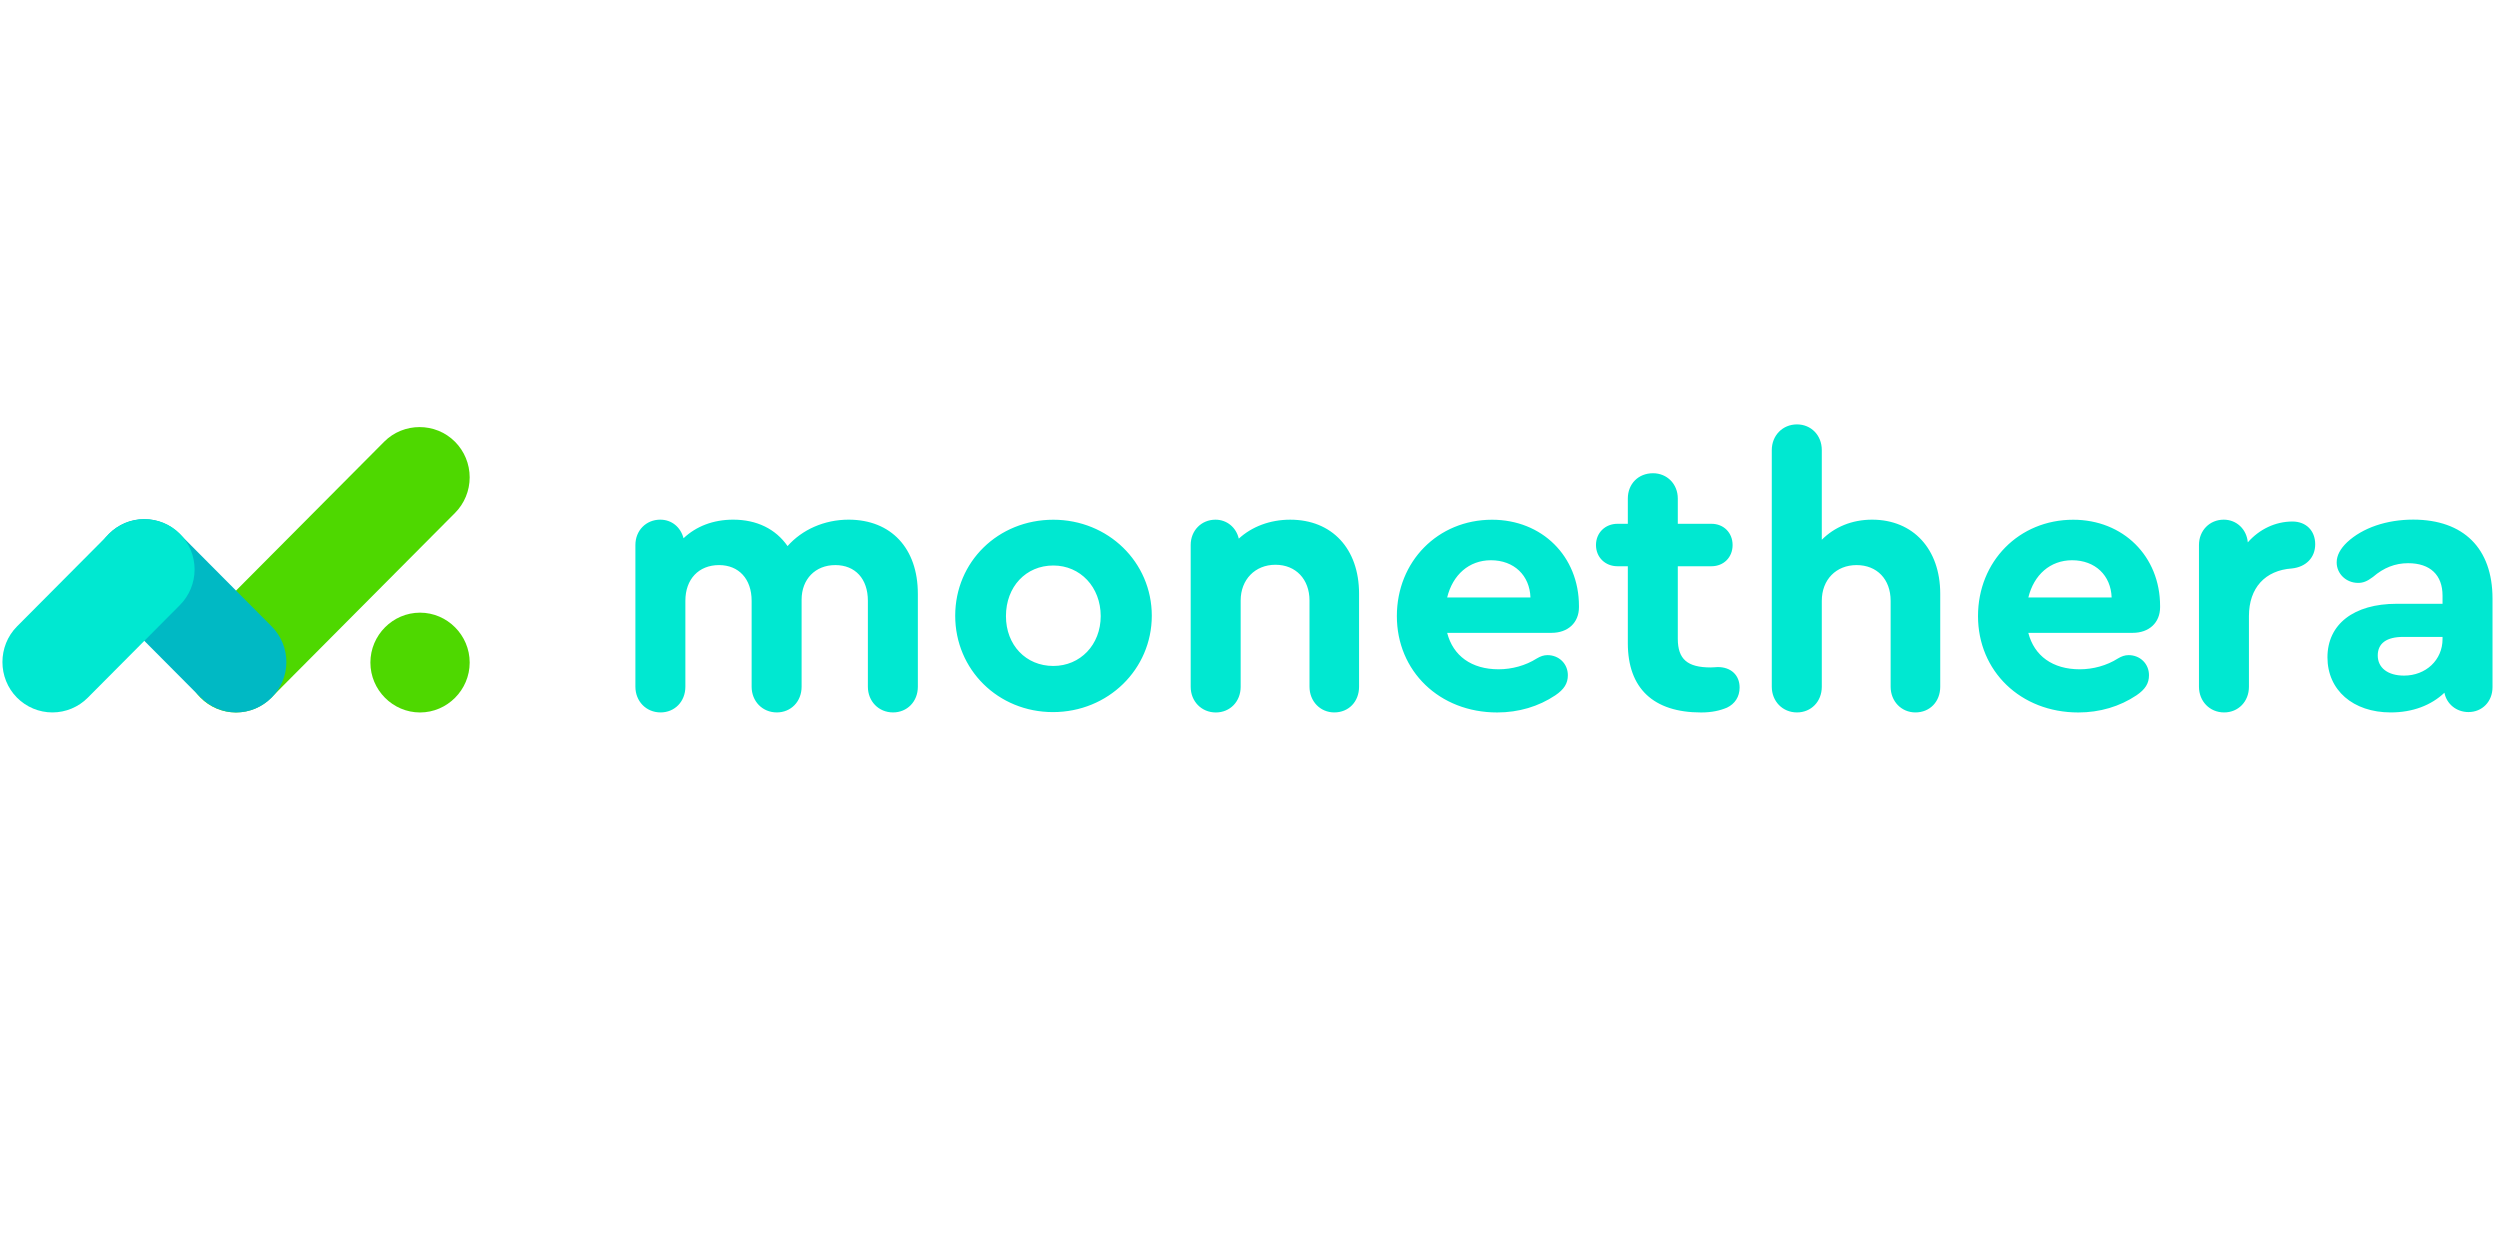 <?xml version="1.0" encoding="UTF-8" standalone="no"?><!DOCTYPE svg PUBLIC "-//W3C//DTD SVG 1.1//EN" "http://www.w3.org/Graphics/SVG/1.1/DTD/svg11.dtd"><svg width="100%" height="100%" viewBox="0 0 1024 512" version="1.1" xmlns="http://www.w3.org/2000/svg" xmlns:xlink="http://www.w3.org/1999/xlink" xml:space="preserve" style="fill-rule:evenodd;clip-rule:evenodd;stroke-linejoin:round;stroke-miterlimit:2;"><title>Monethera</title><desc>Monethera was funded in 2017 as a private investment fund in Estonia, in 2019 Monethera expanded their business to include retail investors around the globe providing an online Crowdlending Platform for invest in High Yielding Business Loans.</desc>    <g id="logo" transform="matrix(2.686,0,0,2.7,0.976,229.725)">        <g transform="matrix(1.9,0,0,1.9,-0.008,-20.7)">            <path d="M37.51,19.015c0,0 0,-0.001 0,-0.001c0,-2.185 -1.798,-3.983 -3.983,-3.983l-0.003,0c-2.185,0 -3.983,1.798 -3.983,3.983l0,0.003c0,2.185 1.798,3.983 3.983,3.983c0,0 0.001,0 0.001,0c2.186,-0.001 3.984,-1.799 3.985,-3.985Zm-1.18,-11.944l-14.749,14.75c-0.754,0.753 -1.777,1.177 -2.843,1.177c-2.206,0 -4.021,-1.816 -4.021,-4.022c0,-1.067 0.424,-2.091 1.179,-2.845l14.749,-14.747c1.559,-1.559 4.126,-1.559 5.685,0c0.755,0.754 1.179,1.777 1.179,2.844c0,1.067 -0.424,2.09 -1.179,2.844l0,-0.001Z" style="fill:rgb(78,216,0);fill-rule:nonzero;"/>        </g>        <g transform="matrix(1.9,0,0,1.9,-0.008,-20.7)">            <path d="M8.543,14.428l7.392,7.392c0.754,0.753 1.777,1.177 2.842,1.177c2.206,0 4.021,-1.815 4.021,-4.021c0,-1.066 -0.424,-2.09 -1.178,-2.844l-7.392,-7.393c-0.754,-0.753 -1.777,-1.177 -2.843,-1.177c-2.206,0 -4.021,1.815 -4.021,4.022c0,1.066 0.425,2.09 1.179,2.844Z" style="fill:rgb(0,185,196);fill-rule:nonzero;"/>        </g>        <g transform="matrix(1.9,0,0,1.9,-0.008,-20.7)">            <path d="M14.254,8.74c0.755,0.753 1.179,1.778 1.177,2.844c0,1.065 -0.424,2.087 -1.177,2.84l-7.392,7.393c-0.753,0.755 -1.777,1.18 -2.843,1.18c-1.066,0 -2.09,-0.425 -2.843,-1.18c-1.556,-1.561 -1.556,-4.124 0,-5.685l7.394,-7.393c1.559,-1.559 4.126,-1.559 5.685,0l-0.001,0.001Z" style="fill:rgb(0,232,209);fill-rule:nonzero;"/>        </g>        <g transform="matrix(1.9,0,0,1.9,-0.008,-20.7)">            <path d="M73.48,13.52l0,7.425c0,1.19 -0.862,2.052 -1.99,2.052c-1.16,0 -2.021,-0.892 -2.021,-2.052l0,-6.861c0,-1.753 -1.01,-2.851 -2.615,-2.851c-1.606,0 -2.704,1.127 -2.704,2.762l0,6.95c0,1.19 -0.862,2.052 -1.989,2.052c-1.16,0 -2.022,-0.892 -2.022,-2.052l0,-6.861c0,-1.753 -1.038,-2.851 -2.614,-2.851c-1.636,0 -2.704,1.127 -2.704,2.85l0,6.862c0,1.19 -0.862,2.052 -1.989,2.052c-1.16,0 -2.022,-0.892 -2.022,-2.052l0,-11.318c0,-1.16 0.862,-2.021 1.993,-2.021c0.92,0 1.635,0.593 1.87,1.484c1.01,-0.95 2.376,-1.484 3.982,-1.484c1.9,0 3.414,0.743 4.368,2.11c1.16,-1.308 2.943,-2.11 4.902,-2.11c3.415,0.003 5.554,2.293 5.554,5.914l0.001,0Zm18.776,1.757c0,4.276 -3.507,7.694 -7.934,7.694c-4.397,0 -7.844,-3.389 -7.844,-7.694c0,-4.31 3.447,-7.665 7.87,-7.665c4.401,-0.003 7.908,3.385 7.908,7.665Zm-11.705,0.029c0,2.317 1.605,3.981 3.8,3.981c2.17,0 3.805,-1.694 3.805,-3.981c0,-2.317 -1.635,-4.04 -3.804,-4.04c-2.196,0 -3.801,1.69 -3.801,4.04Zm28.341,-1.786l0,7.425c0,1.19 -0.832,2.052 -1.989,2.052c-1.131,0 -1.989,-0.892 -1.989,-2.052l0,-6.887c0,-1.695 -1.101,-2.851 -2.733,-2.851c-1.635,0 -2.792,1.186 -2.792,2.85l0,6.892c0,1.19 -0.862,2.051 -1.992,2.051c-1.157,0 -2.019,-0.891 -2.019,-2.051l0,-11.319c0,-1.16 0.862,-2.022 1.99,-2.022c0.92,0 1.664,0.622 1.87,1.514c1.039,-0.95 2.494,-1.514 4.129,-1.514c3.356,0 5.525,2.32 5.525,5.911l0,0.001Zm17.649,0.983l0,0.089c0,1.248 -0.891,2.051 -2.199,2.051l-8.379,0c0.475,1.842 1.96,2.91 4.129,2.91c1.068,0 2.169,-0.298 3.061,-0.862c0.298,-0.177 0.563,-0.269 0.861,-0.269c0.921,0 1.636,0.685 1.636,1.606c0,0.652 -0.299,1.127 -1.01,1.606c-1.337,0.89 -2.939,1.366 -4.663,1.366c-4.633,0 -8.051,-3.3 -8.051,-7.694c0,-4.368 3.297,-7.694 7.635,-7.694c4.008,-0.003 6.98,2.91 6.98,6.891Zm-10.578,-0.685l6.685,0c-0.059,-1.753 -1.307,-2.972 -3.178,-2.972c-1.754,0.004 -3.061,1.16 -3.507,2.972Zm23.472,7.19c0,0.744 -0.386,1.307 -1.009,1.605c-0.564,0.236 -1.219,0.387 -2.081,0.387c-3.834,0 -5.882,-1.93 -5.882,-5.525l0,-6.15l-0.832,0c-0.98,0 -1.724,-0.711 -1.724,-1.694c0,-0.98 0.744,-1.695 1.724,-1.695l0.832,0l0,-2.018c0,-1.16 0.833,-2.019 2.022,-2.019c1.127,0 1.989,0.862 1.989,2.019l0,2.018l2.703,0c0.98,0 1.695,0.715 1.695,1.695c0,0.98 -0.711,1.694 -1.695,1.694l-2.703,0l0,5.793c0,1.632 0.773,2.287 2.644,2.287c0.24,0 0.417,-0.03 0.564,-0.03c1.068,-0.002 1.753,0.653 1.753,1.633Zm16.102,-7.488l0,7.425c0,1.19 -0.832,2.052 -1.992,2.052c-1.13,0 -1.989,-0.892 -1.989,-2.052l0,-6.861c0,-1.724 -1.098,-2.851 -2.733,-2.851c-1.635,0 -2.792,1.157 -2.792,2.85l0,6.862c0,1.19 -0.861,2.052 -1.992,2.052c-1.16,0 -2.022,-0.892 -2.022,-2.052l0,-18.894c0,-1.16 0.862,-2.051 2.022,-2.051c1.131,0 1.992,0.862 1.992,2.051l0,7.16c1.01,-1.01 2.406,-1.605 4.041,-1.605c3.296,0.003 5.465,2.352 5.465,5.914Zm17.646,0.983l0,0.089c0,1.248 -0.891,2.051 -2.199,2.051l-8.378,0c0.475,1.842 1.959,2.91 4.128,2.91c1.069,0 2.17,-0.298 3.061,-0.862c0.298,-0.177 0.563,-0.269 0.862,-0.269c0.92,0 1.635,0.685 1.635,1.606c0,0.652 -0.298,1.127 -1.009,1.606c-1.337,0.89 -2.94,1.366 -4.663,1.366c-4.634,0 -8.051,-3.3 -8.051,-7.694c0,-4.368 3.296,-7.694 7.635,-7.694c4.01,-0.003 6.979,2.91 6.979,6.891Zm-10.574,-0.685l6.685,0c-0.059,-1.753 -1.308,-2.972 -3.179,-2.972c-1.753,0.004 -3.061,1.16 -3.506,2.972Zm23.023,-4.246c0,1.068 -0.744,1.812 -1.871,1.93c-2.14,0.147 -3.447,1.543 -3.447,3.8l0,5.643c0,1.19 -0.862,2.052 -1.99,2.052c-1.16,0 -2.021,-0.892 -2.021,-2.052l0,-11.318c0,-1.16 0.861,-2.021 1.989,-2.021c1.038,0 1.841,0.773 1.93,1.812c0.921,-1.04 2.198,-1.665 3.594,-1.665c1.075,0.007 1.816,0.718 1.816,1.819Zm14.231,4.335l0,7.071c0,1.157 -0.832,1.99 -1.93,1.99c-0.98,0 -1.753,-0.653 -1.93,-1.544c-1.068,1.01 -2.556,1.573 -4.309,1.573c-3.031,0 -5.079,-1.783 -5.079,-4.398c0,-2.644 2.11,-4.276 5.554,-4.276l3.683,0l0,-0.655c0,-1.635 -0.98,-2.586 -2.762,-2.586c-1.039,0 -1.96,0.357 -2.822,1.098c-0.475,0.357 -0.802,0.475 -1.189,0.475c-0.98,0 -1.724,-0.744 -1.724,-1.635c0,-0.564 0.299,-1.098 0.833,-1.606c1.248,-1.16 3.178,-1.812 5.318,-1.812c4.04,0.007 6.357,2.297 6.357,6.305Zm-4.011,3.237l0,-0.177l-3.149,0c-1.337,0 -2.051,0.505 -2.051,1.485c0,0.98 0.803,1.605 2.11,1.605c1.753,0 3.09,-1.248 3.09,-2.913Z" style="fill:rgb(0,232,209);fill-rule:nonzero;"/>        </g>    </g></svg>